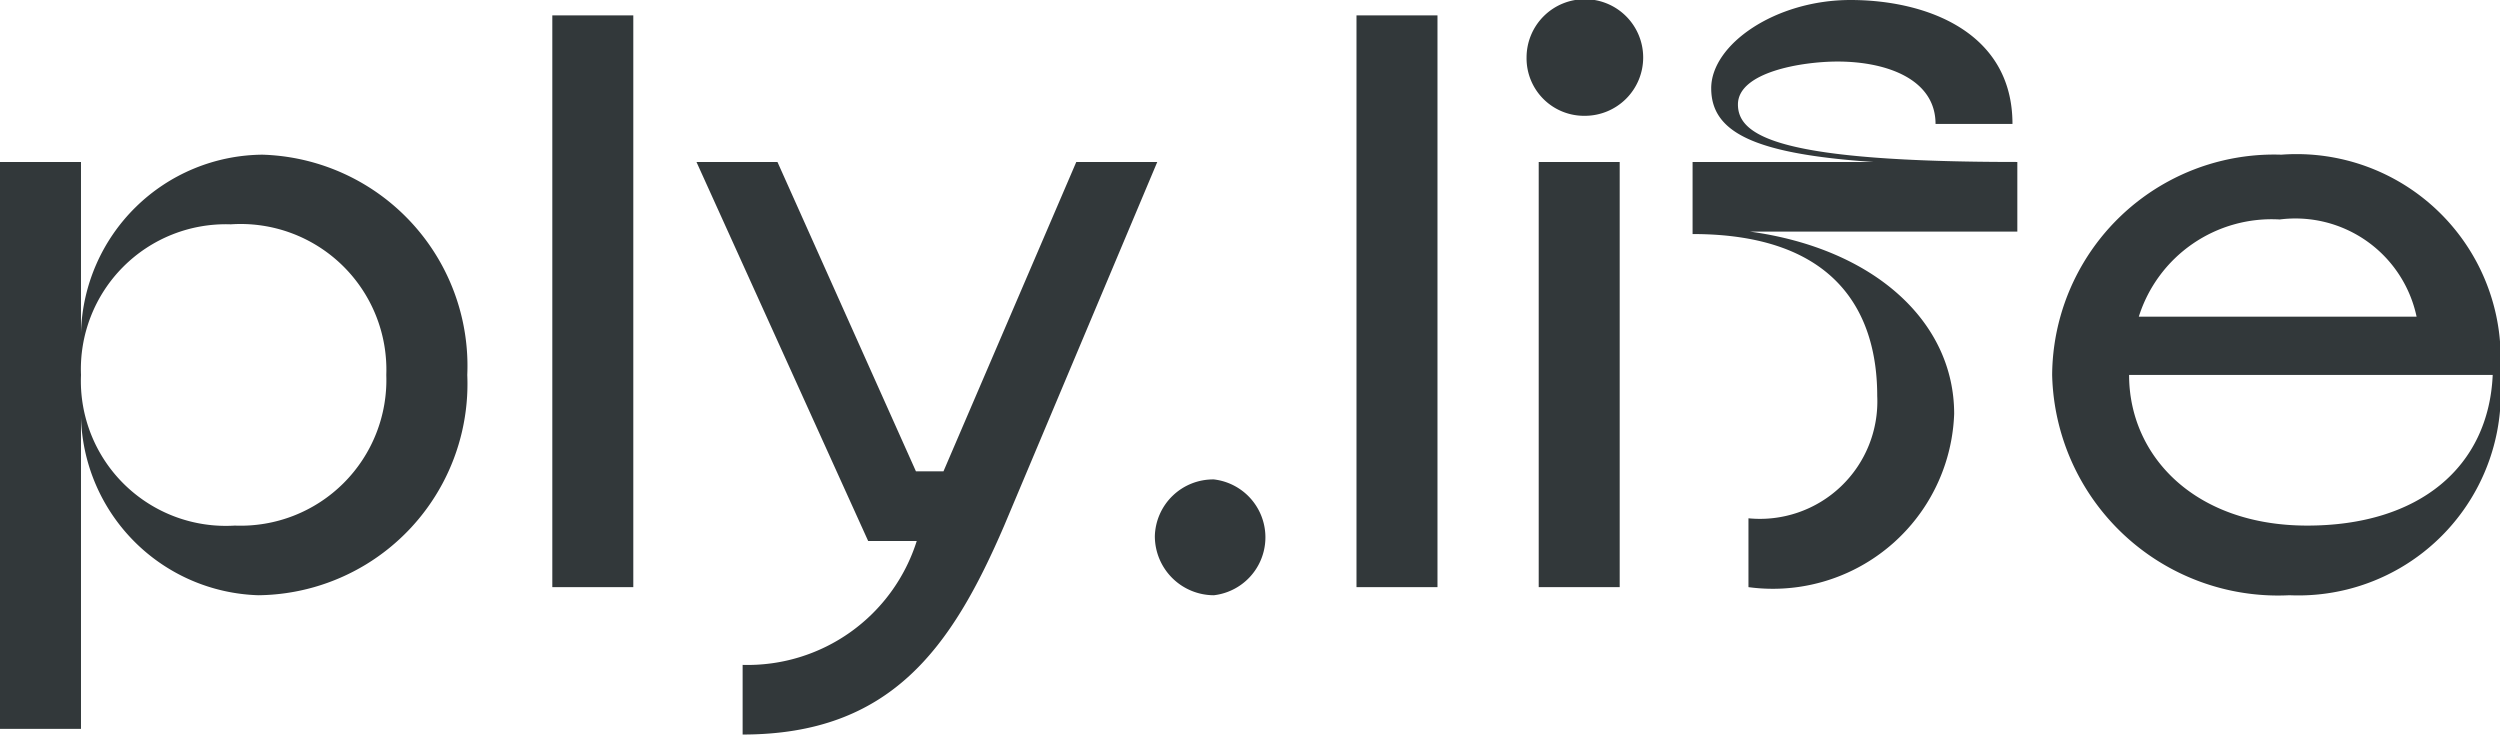 <svg xmlns="http://www.w3.org/2000/svg" viewBox="0 0 30.87 9.07"><defs><style>.cls-1{fill:#32383a;}</style></defs><g id="Layer_2" data-name="Layer 2"><g id="Design_Development" data-name="Design Development"><path class="cls-1" d="M5.77,4.63A2.61,2.61,0,0,1,3.19,7.35,2.26,2.26,0,0,1,1,5.15V9H0V2H1V4.11a2.26,2.26,0,0,1,2.24-2.2A2.61,2.61,0,0,1,5.77,4.63Zm-1,0A1.8,1.8,0,0,0,2.85,2.77,1.79,1.79,0,0,0,1,4.63a1.79,1.79,0,0,0,1.9,1.86A1.8,1.8,0,0,0,4.77,4.63Z"/><path class="cls-1" d="M7.82,7.25h-1V.19h1Z"/><path class="cls-1" d="M14.29,2,12.4,6.49C11.75,8,11,9.07,9.17,9.07V8.21a2.19,2.19,0,0,0,2.15-1.53h-.6L8.6,2h1l1.71,3.82h.34L13.29,2Z"/><path class="cls-1" d="M14.26,6.62a.72.72,0,0,1,.73-.7.72.72,0,0,1,0,1.43A.73.73,0,0,1,14.26,6.62Z"/><path class="cls-1" d="M17.75,7.25h-1V.19h1Z"/><path class="cls-1" d="M18.85.71a.72.72,0,1,1,.72.72A.71.71,0,0,1,18.85.71ZM20,7.25h-1V2h1Z"/><path class="cls-1" d="M24.91,2v.86h-3.3c1.53.21,2.52,1.11,2.52,2.25a2.24,2.24,0,0,1-2.54,2.14V6.4a1.45,1.45,0,0,0,1.59-1.51c0-1-.48-2-2.28-2V2h2.23c-1.48-.1-2-.37-2-.91S21.92,0,22.85,0s2,.39,2,1.53h-.95c0-.55-.6-.77-1.21-.77-.44,0-1.23.13-1.23.53S22,2,24.91,2Z"/><path class="cls-1" d="M30.87,4.63a2.5,2.5,0,0,1-2.6,2.72,2.79,2.79,0,0,1-2.93-2.72,2.74,2.74,0,0,1,2.83-2.72A2.52,2.52,0,0,1,30.87,4.63Zm-.09,0H26.29c0,1,.81,1.86,2.2,1.86S30.73,5.76,30.78,4.63Zm-4.37-.72h3.43a1.53,1.53,0,0,0-1.69-1.2A1.72,1.72,0,0,0,26.41,3.91Z"/></g></g></svg>